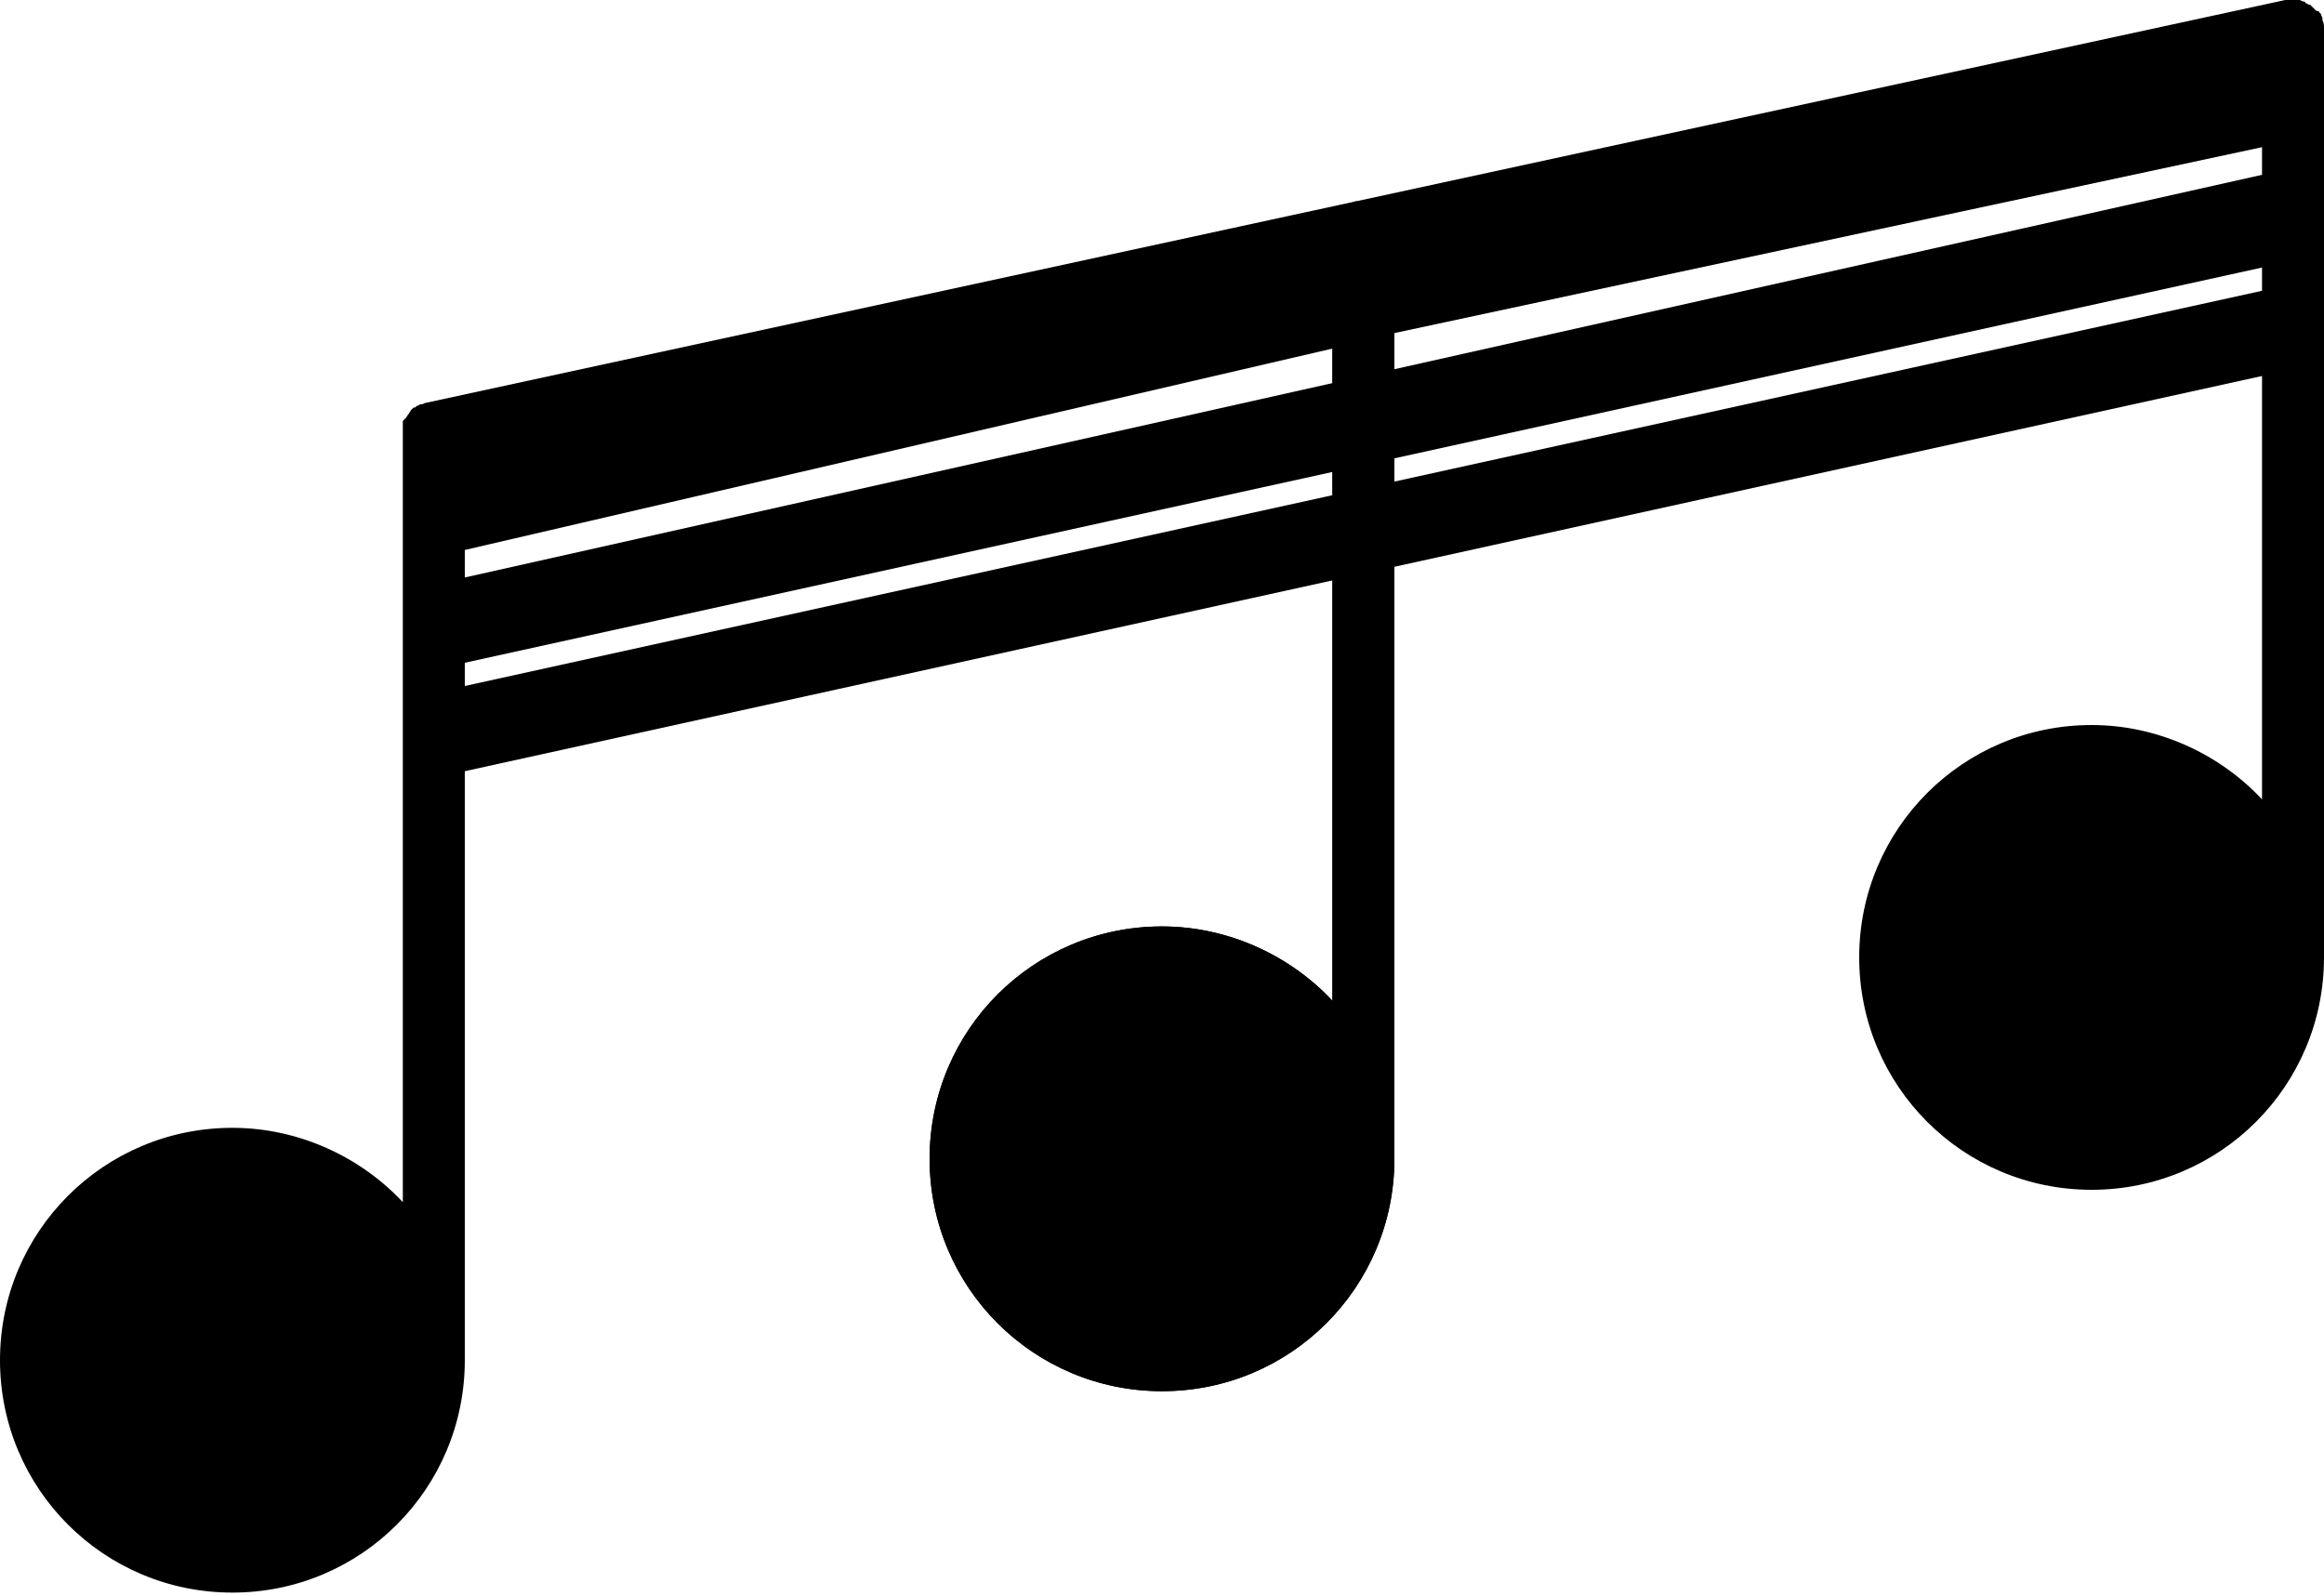 <svg width="150" height="103" viewBox="0 0 150 103" fill="none" xmlns="http://www.w3.org/2000/svg">
<path d="M90 14.8V28.8V74.8C90 83.1 83.3 89.8 75 89.8C66.7 89.8 60 83.1 60 74.8C60 66.5 66.7 59.8 75 59.8C79.3 59.8 83.3 61.7 86 64.6V22.5L30 35.5V87.8C30 96.1 23.3 102.8 15 102.8C6.7 102.8 0 96.1 0 87.8C0 79.5 6.7 72.8 15 72.8C19.3 72.8 23.3 74.7 26 77.6V41.8V27.8C26 27.7 26 27.5 26 27.4V27.3C26 27.2 26 27.1 26.1 27.1C26.1 27.1 26.1 27 26.2 27C26.2 26.9 26.3 26.9 26.3 26.8L26.4 26.7C26.4 26.6 26.5 26.6 26.5 26.5L26.6 26.4C26.7 26.3 26.7 26.3 26.8 26.3L26.9 26.2C27 26.2 27.1 26.1 27.1 26.1H27.2C27.3 26.1 27.4 26 27.5 26L87.5 13C87.6 13 87.8 13 87.9 13H88C88.1 13 88.2 13 88.3 13H88.4C88.5 13 88.6 13.1 88.7 13.1C88.7 13.1 88.8 13.1 88.8 13.2C88.9 13.2 89 13.3 89 13.3C89 13.3 89 13.3 89.1 13.3C89.1 13.3 89.1 13.3 89.2 13.4C89.3 13.5 89.3 13.5 89.4 13.6L89.5 13.7C89.7 13.7 89.7 13.8 89.7 13.8L89.8 13.9C89.8 14 89.9 14.1 89.9 14.2V14.3C90 14.5 90 14.7 90 14.8Z" fill="black"/>
<path d="M150 1.8V15.8V61.8C150 70.1 143.3 76.8 135 76.8C126.7 76.8 120 70.1 120 61.8C120 53.5 126.7 46.8 135 46.8C139.3 46.8 143.3 48.7 146 51.6V9.5L90 21.5V74.8C90 83.1 83.3 89.8 75 89.8C66.7 89.8 60 83.1 60 74.8C60 66.5 66.7 59.8 75 59.8C79.3 59.8 83.3 61.7 86 64.6V28.8V14.8C86 14.7 86 14.5 86 14.4V14.3C86 14.2 86 14.1 86.1 14.1C86.1 14.1 86.1 14 86.2 14C86.2 13.9 86.3 13.9 86.3 13.8L86.4 13.7C86.4 13.6 86.5 13.6 86.5 13.5L86.6 13.4C86.7 13.3 86.7 13.3 86.8 13.3L86.9 13.2C87 13.2 87.1 13.1 87.1 13.1H87.2C87.3 13.1 87.4 13 87.5 13L147.5 0C147.6 0 147.8 0 147.9 0H148C148.1 0 148.2 0 148.3 0H148.4C148.5 0 148.6 0.1 148.7 0.1C148.7 0.1 148.8 0.1 148.8 0.2C148.9 0.2 149 0.3 149 0.3C149 0.3 149 0.3 149.1 0.3C149.1 0.3 149.1 0.3 149.2 0.4C149.3 0.5 149.3 0.5 149.4 0.6L149.5 0.7C149.7 0.7 149.7 0.8 149.7 0.8L149.8 0.9C149.8 1 149.9 1.1 149.9 1.2V1.3C150 1.5 150 1.7 150 1.8Z" fill="black"/>
<path d="M29 37.5L149.5 10.5V16.5L29 43V37.5Z" fill="black"/>
<path d="M29 44.5L149.5 18V23.5L29 50V44.5Z" fill="black"/>
</svg>
